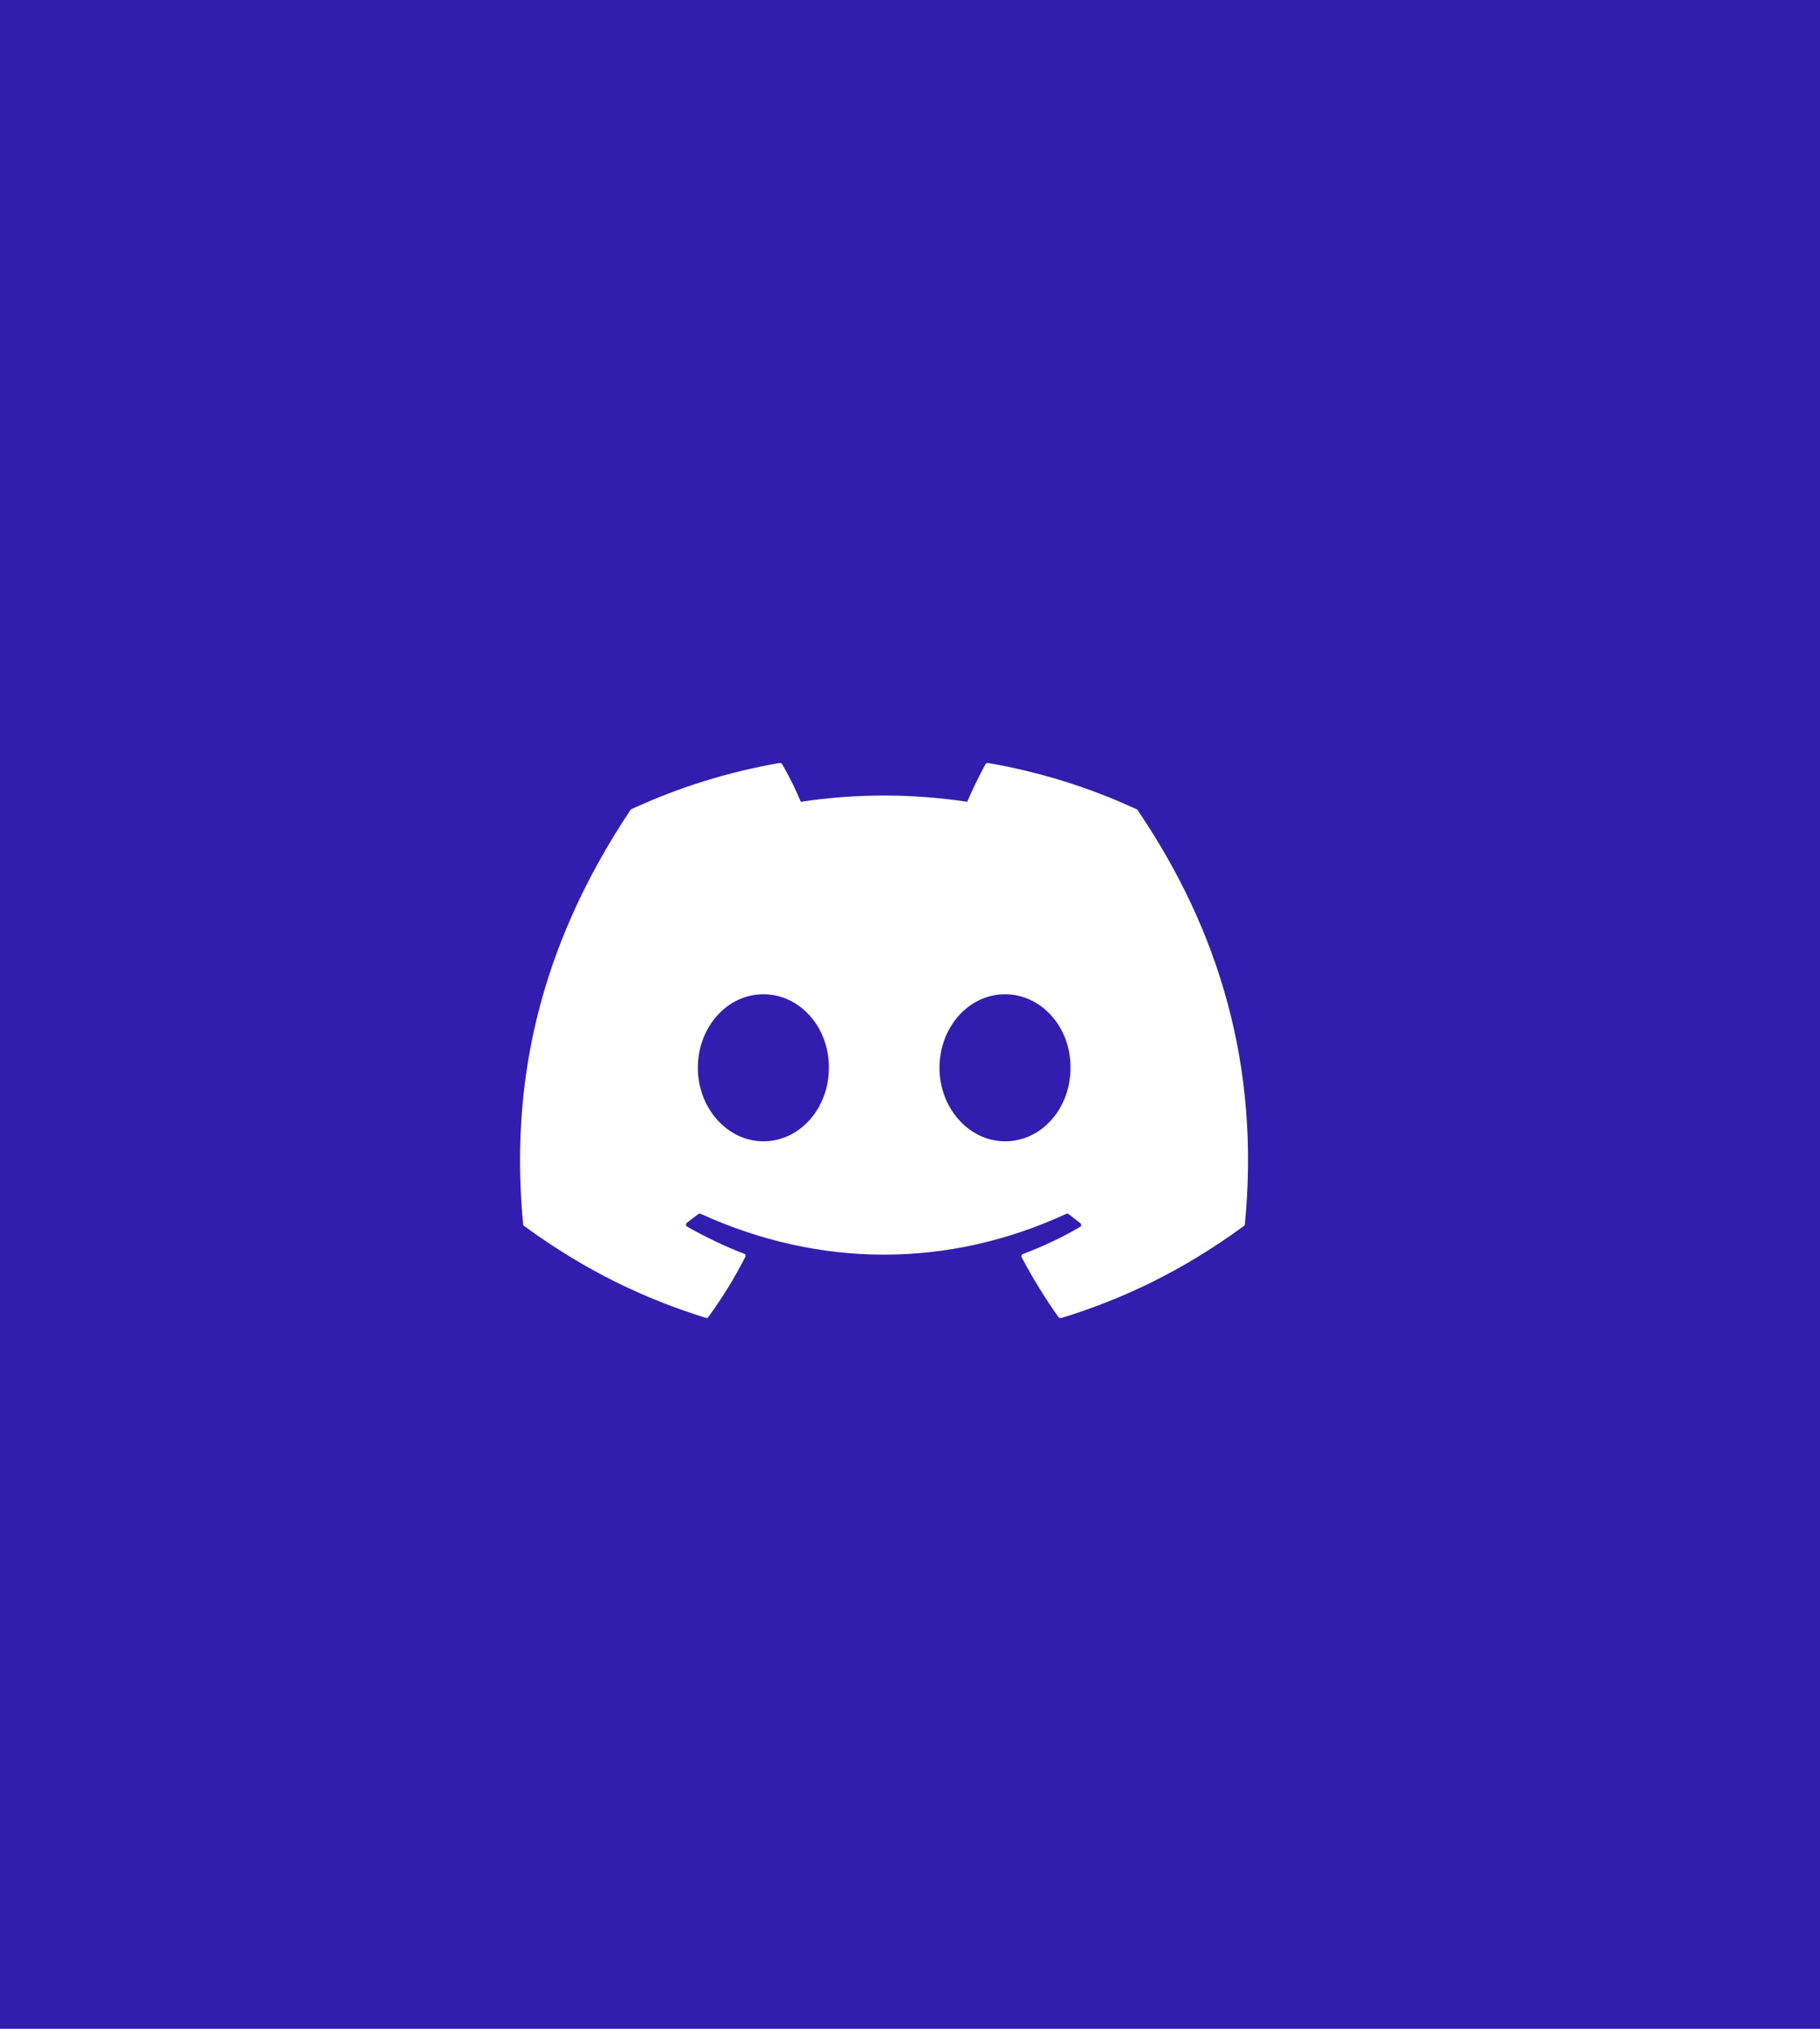 <svg width="35" height="39" viewBox="0 0 35 39" fill="none" xmlns="http://www.w3.org/2000/svg">
<rect width="35" height="39" fill="#321EAE"/>
<path d="M21.847 15.553C20.96 15.14 20 14.84 19 14.667C18.991 14.666 18.983 14.668 18.974 14.671C18.966 14.675 18.959 14.68 18.953 14.687C18.833 14.907 18.693 15.193 18.6 15.413C17.539 15.253 16.461 15.253 15.4 15.413C15.307 15.187 15.167 14.907 15.04 14.687C15.033 14.673 15.013 14.667 14.993 14.667C13.993 14.84 13.04 15.14 12.147 15.553C12.14 15.553 12.133 15.56 12.127 15.567C10.313 18.28 9.813 20.92 10.06 23.533C10.06 23.547 10.067 23.56 10.08 23.567C11.28 24.447 12.433 24.98 13.573 25.333C13.593 25.34 13.613 25.333 13.62 25.32C13.887 24.953 14.127 24.567 14.333 24.16C14.347 24.133 14.333 24.107 14.307 24.1C13.927 23.953 13.567 23.78 13.213 23.58C13.187 23.567 13.187 23.527 13.207 23.507C13.28 23.453 13.353 23.393 13.427 23.34C13.44 23.327 13.46 23.327 13.473 23.333C15.767 24.38 18.24 24.38 20.507 23.333C20.52 23.327 20.54 23.327 20.553 23.34C20.627 23.4 20.7 23.453 20.773 23.513C20.8 23.533 20.8 23.573 20.767 23.587C20.42 23.793 20.053 23.96 19.673 24.107C19.647 24.113 19.64 24.147 19.647 24.167C19.86 24.573 20.1 24.96 20.36 25.327C20.38 25.333 20.4 25.34 20.42 25.333C21.567 24.98 22.72 24.447 23.92 23.567C23.933 23.56 23.94 23.547 23.94 23.533C24.233 20.513 23.453 17.893 21.873 15.567C21.867 15.56 21.86 15.553 21.847 15.553ZM14.68 21.94C13.993 21.94 13.42 21.307 13.42 20.527C13.42 19.747 13.98 19.113 14.68 19.113C15.387 19.113 15.947 19.753 15.94 20.527C15.94 21.307 15.38 21.94 14.68 21.94ZM19.327 21.94C18.64 21.94 18.067 21.307 18.067 20.527C18.067 19.747 18.627 19.113 19.327 19.113C20.033 19.113 20.593 19.753 20.587 20.527C20.587 21.307 20.033 21.94 19.327 21.94Z" fill="white"/>
</svg>
